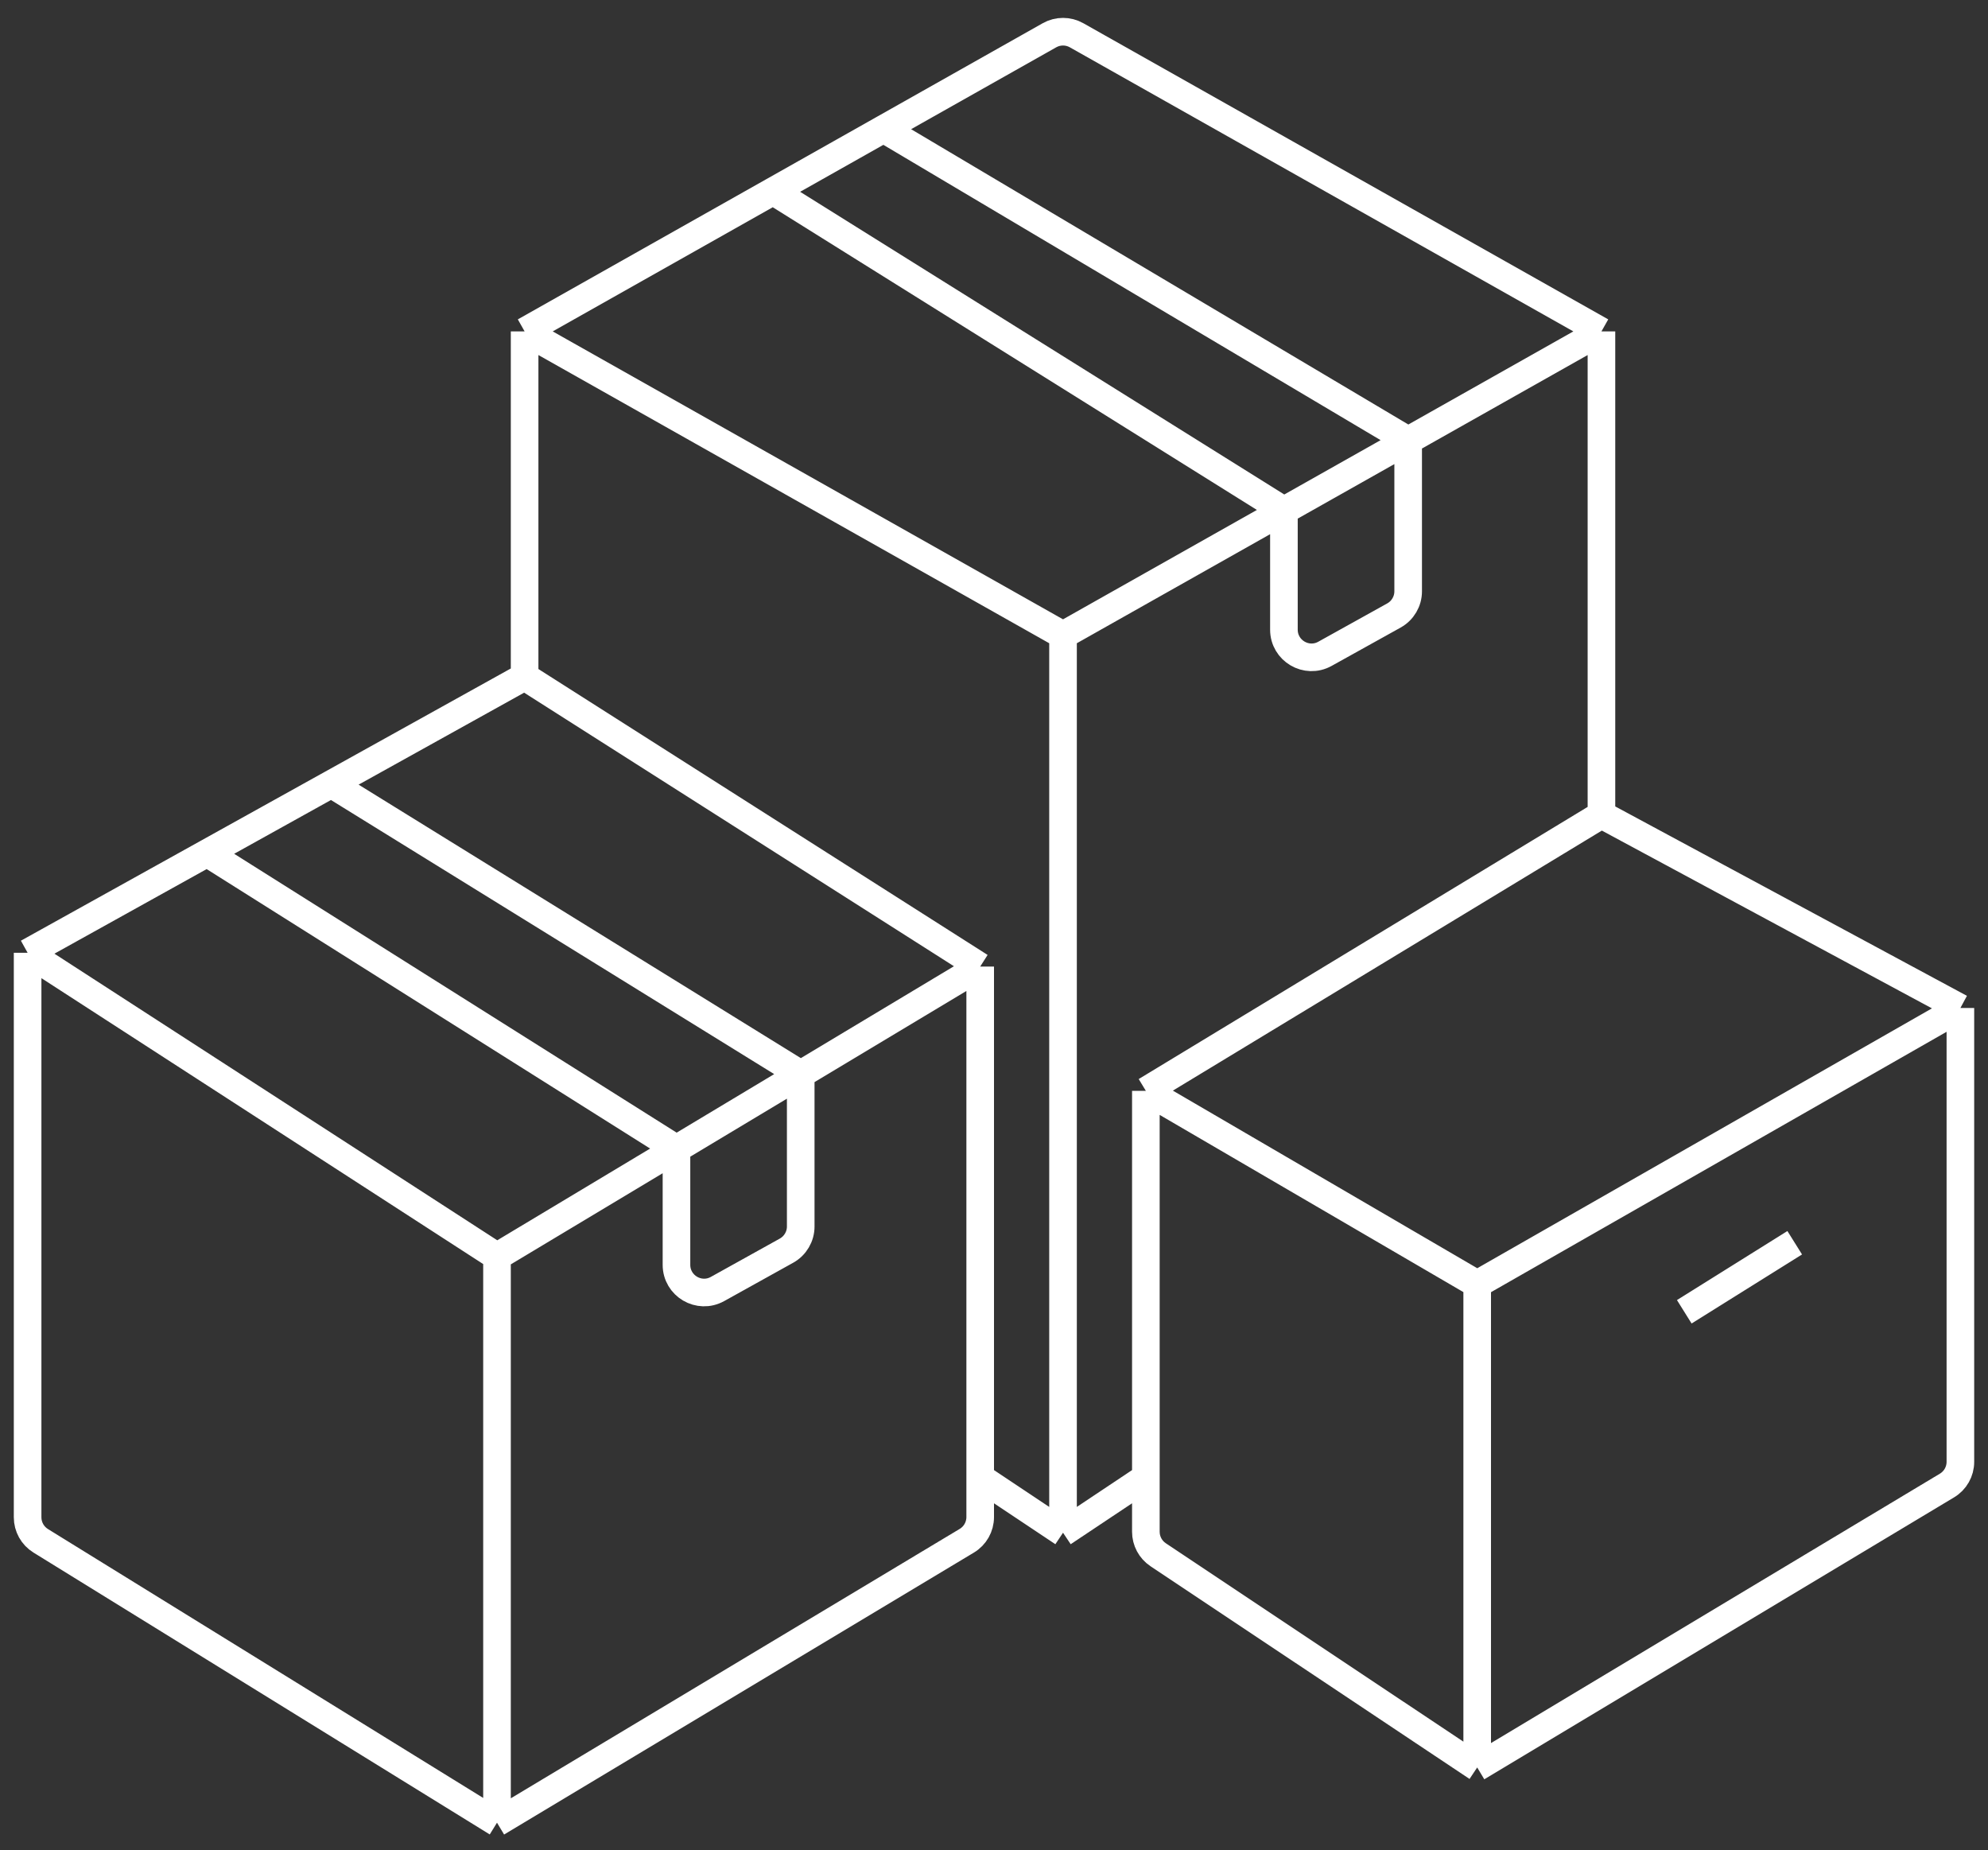 <svg width="72" height="67" viewBox="0 0 72 67" fill="none" xmlns="http://www.w3.org/2000/svg">
<rect x="0" y="0" width="72" height="67" fill="#333333" stroke="none"/>
<path d="M1 34.5V54.942C1 55.289 1.18 55.611 1.475 55.793L18 66M1 34.5L18 45.5M1 34.5L7.5 30.889M18 66V45.5M18 66L35.014 55.791C35.316 55.611 35.5 55.285 35.5 54.934V53.5M18 45.5L24.5 41.6M19 24.5L35.5 35M19 24.5L12 28.389M19 24.5V12M35.5 35L29 38.9M35.5 35V53.5M29 38.9V44.412C29 44.775 28.803 45.109 28.486 45.286L25.986 46.675C25.319 47.045 24.5 46.563 24.5 45.8V41.6M29 38.9L24.5 41.6M29 38.9L12 28.389M24.5 41.6L7.5 30.889M7.5 30.889L12 28.389M35.5 53.5L38.5 55.5M38.5 55.5V23M38.5 55.5L41.5 53.5M38.5 23L19 12M38.5 23L46.5 18.487M19 12L28 6.923M58 12L38.991 1.277C38.686 1.105 38.314 1.105 38.009 1.277L32 4.667M58 12L51 15.949M58 12V29.5M46.5 18.487V22.8C46.5 23.563 47.319 24.045 47.986 23.675L50.486 22.286C50.803 22.109 51 21.775 51 21.412V15.949M46.5 18.487L51 15.949M46.5 18.487L28 6.923M51 15.949L32 4.667M32 4.667L28 6.923M58 29.5L41.5 39.5M58 29.5L71 36.5M41.5 39.5L53.5 46.5M41.5 39.5V53.5M53.5 64L41.945 56.297C41.667 56.111 41.5 55.799 41.5 55.465V53.5M53.5 64L70.514 53.791C70.816 53.611 71 53.285 71 52.934V36.5M53.5 64V46.5M71 36.5L53.5 46.5M61 47.5L65 45" stroke="white"/>
</svg>
